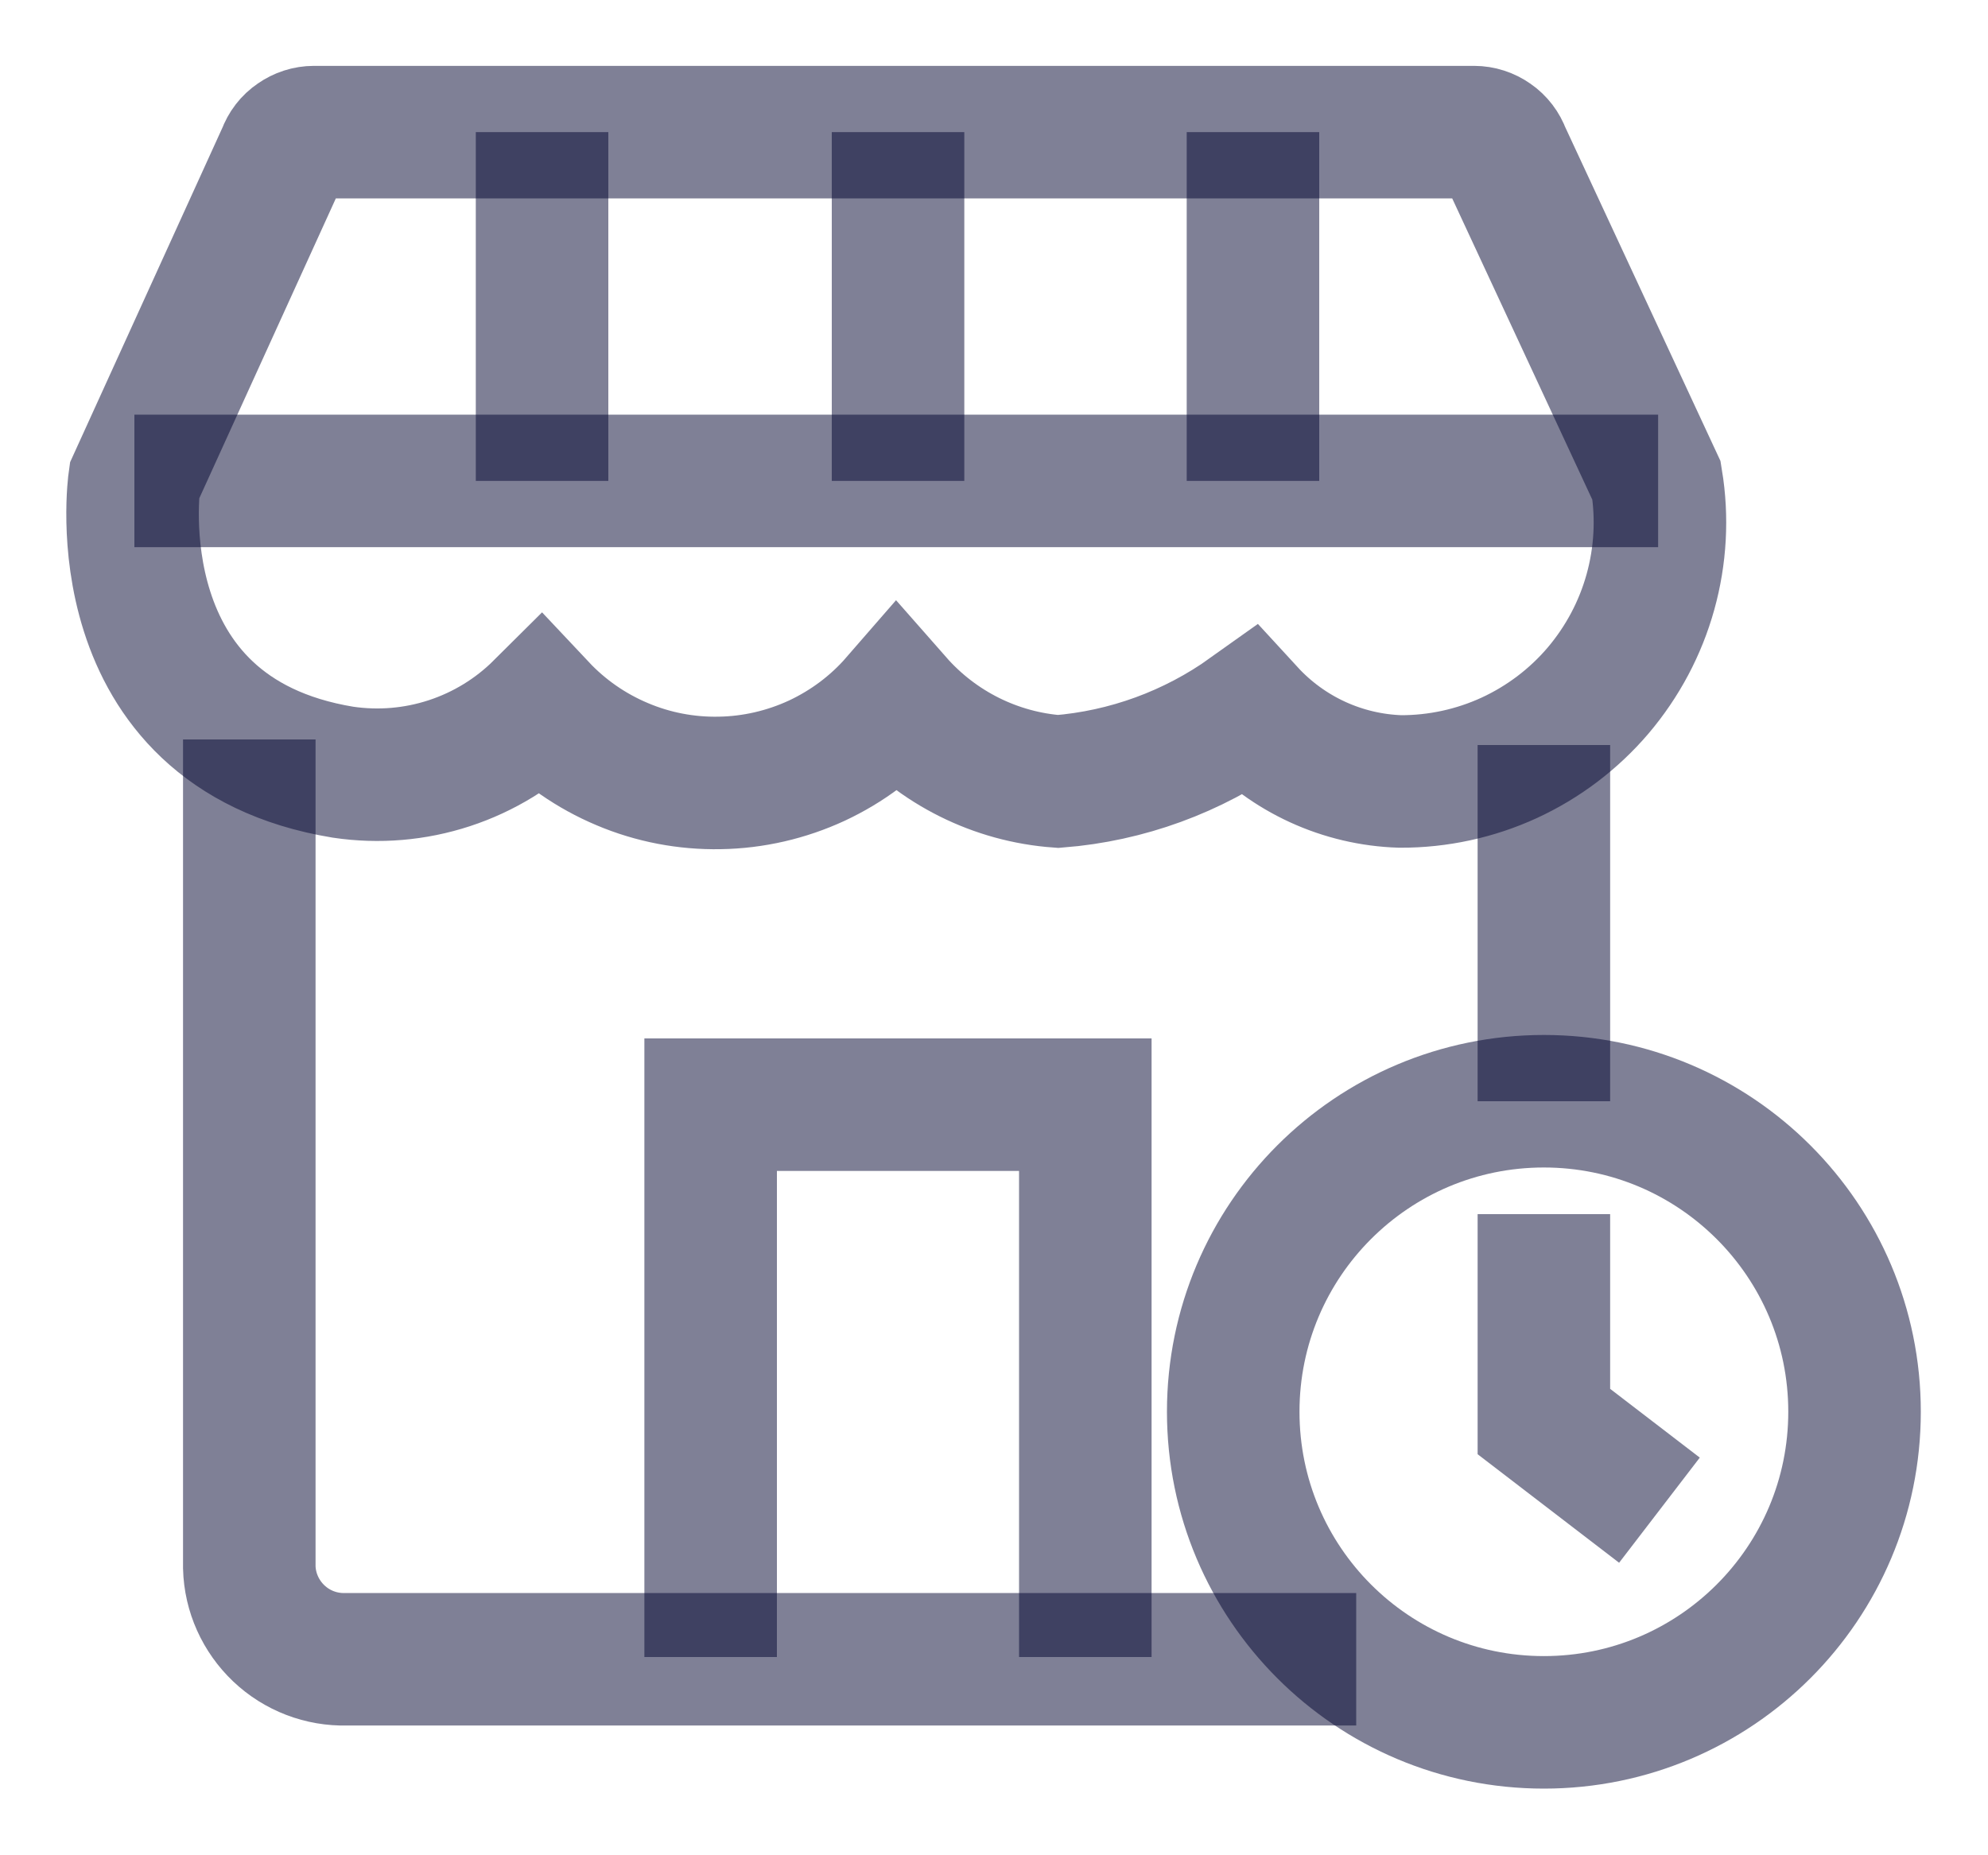 <svg width="15" height="14" viewBox="0 0 15 14" fill="none" xmlns="http://www.w3.org/2000/svg">
<path d="M10.233 12.521H2.613C2.424 12.526 2.241 12.456 2.104 12.326C1.967 12.196 1.886 12.017 1.881 11.828V5.58" stroke="#00032E" stroke-opacity="0.5"/>
<path d="M11.649 5.622V8.31" stroke="#00032E" stroke-opacity="0.5"/>
<path d="M5.362 12.504V8.336H8.189V12.504" stroke="#00032E" stroke-opacity="0.5"/>
<path d="M1.014 3.629C1.014 3.629 0.745 5.524 2.588 5.827C2.858 5.867 3.132 5.844 3.391 5.759C3.65 5.674 3.885 5.53 4.078 5.338C4.251 5.522 4.461 5.668 4.694 5.766C4.927 5.865 5.179 5.913 5.431 5.908C5.684 5.904 5.934 5.846 6.163 5.74C6.392 5.633 6.597 5.48 6.763 5.289C7.075 5.644 7.513 5.863 7.984 5.897C8.502 5.856 8.999 5.674 9.422 5.372C9.568 5.531 9.745 5.66 9.941 5.75C10.137 5.84 10.349 5.89 10.565 5.897C10.849 5.898 11.13 5.837 11.387 5.719C11.645 5.6 11.874 5.427 12.058 5.211C12.242 4.994 12.377 4.741 12.453 4.467C12.529 4.194 12.545 3.907 12.499 3.627L11.351 1.158C11.334 1.111 11.303 1.07 11.262 1.042C11.221 1.013 11.172 0.997 11.122 0.997H2.369C2.319 0.997 2.27 1.013 2.229 1.042C2.187 1.07 2.156 1.111 2.139 1.158L1.014 3.629Z" stroke="#00032E" stroke-opacity="0.5"/>
<path d="M1.014 3.629H12.511" stroke="#00032E" stroke-opacity="0.5"/>
<path d="M4.09 3.629V0.997" stroke="#00032E" stroke-opacity="0.5"/>
<path d="M6.776 3.629V0.997" stroke="#00032E" stroke-opacity="0.5"/>
<path d="M9.454 3.629V0.997" stroke="#00032E" stroke-opacity="0.5"/>
<path d="M11.649 12.997C12.943 12.997 13.993 11.948 13.993 10.653C13.993 9.359 12.943 8.31 11.649 8.31C10.354 8.31 9.305 9.359 9.305 10.653C9.305 11.948 10.354 12.997 11.649 12.997Z" stroke="#00032E" stroke-opacity="0.5"/>
<path d="M11.649 9.162V10.727L12.521 11.396" stroke="#00032E" stroke-opacity="0.5"/>
</svg>
